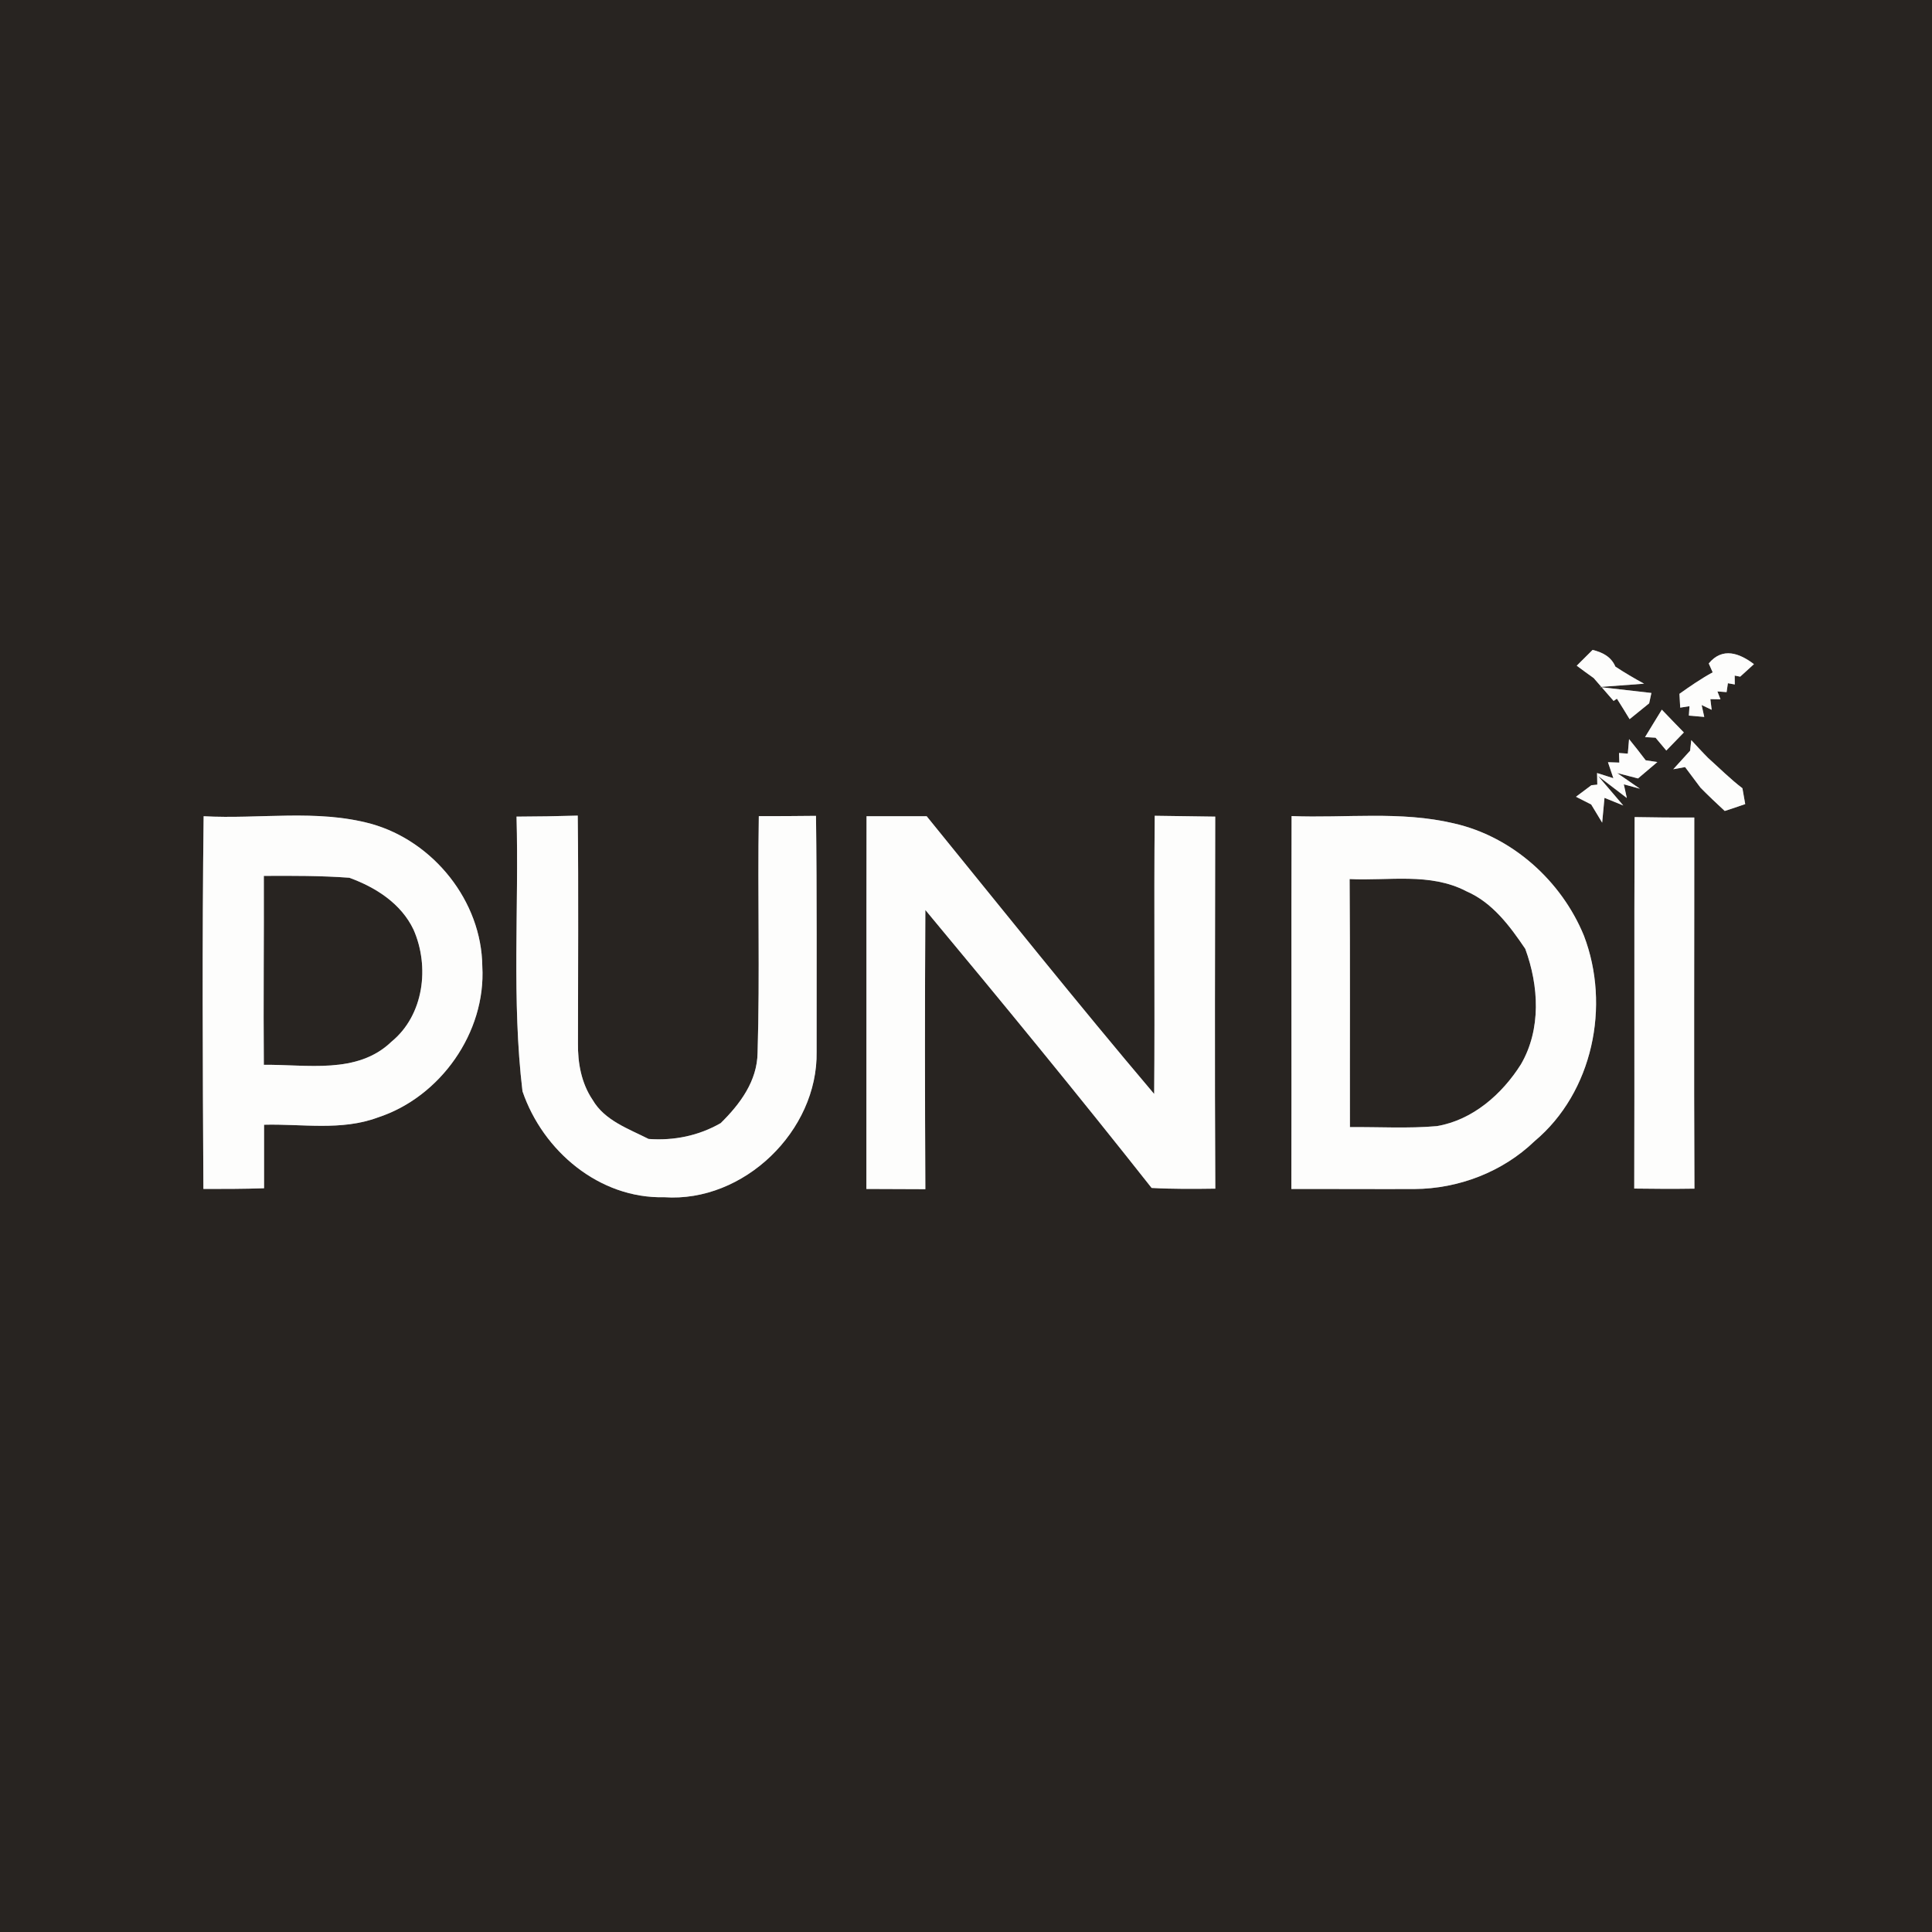 <?xml version="1.0" encoding="UTF-8" ?>
<!DOCTYPE svg PUBLIC "-//W3C//DTD SVG 1.1//EN" "http://www.w3.org/Graphics/SVG/1.1/DTD/svg11.dtd">
<svg width="250pt" height="250pt" viewBox="0 0 250 250" version="1.1" xmlns="http://www.w3.org/2000/svg">
<rect x="0" y="0" width="250" height="250" fill="#808080" stroke="none"/>
<g id="#282421ff">
<path fill="#282421" opacity="1.00" d=" M 0.00 0.00 L 250.00 0.00 L 250.00 250.00 L 0.00 250.00 L 0.00 0.00 M 206.08 84.10 C 205.57 84.61 204.54 85.63 204.03 86.14 C 204.75 86.68 205.48 87.22 206.22 87.74 C 207.08 88.73 207.93 89.71 208.80 90.70 L 209.23 90.41 C 209.79 91.29 210.33 92.17 210.87 93.06 C 211.71 92.37 212.55 91.69 213.40 91.01 C 213.47 90.68 213.62 90.01 213.69 89.67 C 212.01 89.48 208.64 89.10 206.96 88.90 L 212.74 88.47 C 211.47 87.78 210.23 87.05 209.03 86.26 C 208.49 84.98 207.35 84.40 206.08 84.10 M 221.11 85.85 C 221.24 86.14 221.49 86.71 221.62 87.00 C 220.12 87.82 218.71 88.79 217.32 89.78 C 217.34 90.22 217.40 91.12 217.42 91.57 L 218.62 91.38 L 218.54 92.60 C 219.03 92.64 220.03 92.73 220.53 92.77 C 220.45 92.39 220.27 91.61 220.19 91.23 L 221.49 91.85 L 221.32 90.47 L 222.63 90.49 L 222.23 89.47 L 223.42 89.56 L 223.59 88.41 L 224.48 88.57 L 224.47 87.42 L 225.18 87.56 C 225.62 87.15 226.52 86.35 226.96 85.94 C 225.10 84.53 222.90 83.69 221.11 85.85 M 212.87 95.38 C 213.21 95.40 213.89 95.44 214.23 95.46 C 214.58 95.88 215.27 96.70 215.62 97.12 C 216.38 96.34 217.13 95.57 217.89 94.78 C 216.94 93.80 215.98 92.82 215.04 91.83 C 214.32 93.02 213.58 94.19 212.87 95.38 M 210.64 97.52 L 209.50 97.44 L 209.54 98.68 L 208.07 98.63 C 208.25 99.15 208.59 100.18 208.77 100.70 C 208.24 100.53 207.18 100.20 206.66 100.03 L 206.69 101.53 L 205.92 101.61 C 205.42 101.99 204.43 102.73 203.93 103.10 C 204.42 103.35 205.41 103.85 205.90 104.10 C 206.25 104.68 206.97 105.86 207.32 106.45 C 207.40 105.64 207.55 104.04 207.62 103.24 C 208.23 103.48 209.44 103.98 210.05 104.23 L 206.79 100.41 L 210.51 103.26 L 210.12 101.49 L 212.20 102.06 L 209.26 100.03 L 211.96 100.73 C 212.59 100.20 213.83 99.14 214.46 98.61 C 214.08 98.55 213.33 98.44 212.95 98.38 C 212.25 97.45 211.53 96.54 210.80 95.64 C 210.76 96.11 210.68 97.05 210.64 97.52 M 218.85 95.77 L 218.70 97.14 C 218.16 97.74 217.07 98.94 216.52 99.54 C 216.90 99.47 217.67 99.33 218.05 99.26 C 218.71 100.14 219.38 101.03 220.04 101.92 C 221.06 102.96 222.11 103.95 223.18 104.94 C 224.06 104.65 224.95 104.36 225.83 104.05 C 225.74 103.54 225.56 102.51 225.47 102.00 C 223.90 100.80 222.50 99.40 221.03 98.08 C 220.28 97.33 219.57 96.54 218.85 95.77 M 26.32 153.85 C 28.94 153.85 31.56 153.85 34.17 153.76 C 34.16 151.02 34.17 148.28 34.17 145.54 C 39.07 145.41 44.18 146.36 48.89 144.60 C 56.98 141.97 62.90 133.59 62.41 125.05 C 62.33 116.62 56.09 108.85 48.02 106.60 C 40.96 104.68 33.55 106.02 26.35 105.62 C 26.15 121.70 26.23 137.77 26.32 153.85 M 66.84 105.67 C 67.16 117.51 66.20 129.42 67.61 141.21 C 70.25 148.94 77.55 155.12 85.95 154.92 C 96.23 155.64 105.85 146.34 105.67 136.08 C 105.66 125.91 105.72 115.74 105.59 105.57 C 103.12 105.60 100.66 105.61 98.19 105.61 C 98.02 115.82 98.34 126.03 98.03 136.23 C 97.98 139.90 95.76 142.87 93.26 145.33 C 90.41 146.97 87.20 147.62 83.93 147.38 C 81.33 146.06 78.24 145.00 76.69 142.33 C 75.23 140.18 74.75 137.54 74.79 134.98 C 74.79 125.17 74.87 115.35 74.76 105.54 C 72.12 105.62 69.48 105.66 66.84 105.67 M 112.13 105.62 C 112.10 121.70 112.13 137.78 112.11 153.85 C 114.65 153.86 117.19 153.86 119.74 153.88 C 119.68 141.83 119.67 129.79 119.74 117.75 C 129.63 129.63 139.44 141.58 149.02 153.72 C 151.76 153.87 154.51 153.85 157.26 153.81 C 157.17 137.76 157.23 121.71 157.25 105.67 C 154.64 105.63 152.03 105.60 149.42 105.56 C 149.31 117.56 149.45 129.56 149.35 141.56 C 139.34 129.74 129.68 117.64 119.91 105.62 C 117.31 105.61 114.72 105.61 112.13 105.62 M 167.13 105.60 C 167.08 121.68 167.14 137.76 167.10 153.85 C 172.41 153.84 177.71 153.88 183.02 153.86 C 188.73 153.83 194.44 151.65 198.57 147.67 C 206.12 141.35 208.42 130.13 204.96 121.08 C 202.04 113.96 195.66 108.24 188.11 106.54 C 181.22 104.91 174.12 105.88 167.13 105.60 M 211.47 153.80 C 214.06 153.84 216.66 153.85 219.26 153.81 C 219.18 137.80 219.25 121.80 219.24 105.79 C 216.66 105.80 214.09 105.78 211.52 105.73 C 211.45 121.75 211.52 137.78 211.47 153.80 Z" />
<path fill="#282421" opacity="1.00" d=" M 34.14 113.34 C 37.83 113.32 41.52 113.31 45.20 113.58 C 48.62 114.82 51.90 116.91 53.51 120.29 C 55.62 125.08 54.86 131.36 50.65 134.80 C 46.22 139.07 39.68 137.71 34.14 137.79 C 34.07 129.64 34.17 121.49 34.14 113.34 Z" />
<path fill="#282421" opacity="1.00" d=" M 174.64 113.75 C 179.67 114.00 185.06 112.88 189.73 115.32 C 193.12 116.78 195.37 119.82 197.37 122.78 C 199.13 127.57 199.45 133.18 196.81 137.72 C 194.37 141.59 190.56 144.94 185.93 145.72 C 182.19 146.05 178.42 145.81 174.68 145.85 C 174.66 135.15 174.72 124.45 174.64 113.75 Z" />
</g>
<g id="#fdfdfcff">
<path fill="#fdfdfc" opacity="1.00" d=" M 206.08 84.10 C 207.35 84.40 208.49 84.98 209.03 86.26 C 210.23 87.05 211.47 87.78 212.74 88.47 L 206.96 88.90 C 208.64 89.10 212.01 89.48 213.69 89.67 C 213.62 90.01 213.47 90.68 213.40 91.01 C 212.55 91.69 211.71 92.37 210.87 93.06 C 210.33 92.17 209.79 91.29 209.23 90.41 L 208.80 90.70 C 207.93 89.71 207.08 88.73 206.22 87.74 C 205.48 87.22 204.75 86.68 204.03 86.14 C 204.54 85.63 205.57 84.61 206.08 84.10 Z" />
<path fill="#fdfdfc" opacity="1.00" d=" M 221.11 85.85 C 222.90 83.69 225.10 84.53 226.96 85.94 C 226.52 86.35 225.62 87.15 225.18 87.56 L 224.47 87.42 L 224.48 88.57 L 223.59 88.41 L 223.42 89.56 L 222.23 89.47 L 222.63 90.49 L 221.32 90.47 L 221.49 91.85 L 220.19 91.23 C 220.27 91.61 220.45 92.39 220.53 92.77 C 220.03 92.73 219.03 92.64 218.54 92.60 L 218.62 91.38 L 217.42 91.57 C 217.40 91.12 217.34 90.22 217.32 89.78 C 218.71 88.79 220.12 87.82 221.62 87.00 C 221.49 86.71 221.24 86.14 221.11 85.85 Z" />
<path fill="#fdfdfc" opacity="1.00" d=" M 212.87 95.38 C 213.58 94.19 214.32 93.02 215.04 91.83 C 215.98 92.82 216.94 93.80 217.89 94.78 C 217.13 95.57 216.38 96.34 215.62 97.12 C 215.27 96.70 214.58 95.88 214.23 95.46 C 213.89 95.44 213.21 95.40 212.87 95.38 Z" />
<path fill="#fdfdfc" opacity="1.00" d=" M 210.64 97.52 C 210.68 97.05 210.76 96.11 210.80 95.64 C 211.53 96.54 212.25 97.45 212.95 98.38 C 213.33 98.44 214.08 98.55 214.46 98.61 C 213.83 99.14 212.59 100.20 211.96 100.73 L 209.26 100.03 L 212.20 102.06 L 210.12 101.49 L 210.51 103.26 L 206.79 100.41 L 210.05 104.23 C 209.44 103.98 208.23 103.48 207.62 103.24 C 207.55 104.04 207.40 105.64 207.32 106.45 C 206.97 105.86 206.25 104.68 205.90 104.10 C 205.41 103.85 204.42 103.35 203.93 103.10 C 204.43 102.73 205.42 101.99 205.92 101.61 L 206.69 101.53 L 206.66 100.03 C 207.18 100.20 208.24 100.53 208.77 100.70 C 208.59 100.18 208.25 99.15 208.07 98.63 L 209.54 98.68 L 209.50 97.44 L 210.64 97.52 Z" />
<path fill="#fdfdfc" opacity="1.00" d=" M 218.85 95.77 C 219.57 96.54 220.28 97.33 221.03 98.08 C 222.50 99.40 223.90 100.80 225.47 102.00 C 225.56 102.51 225.74 103.54 225.83 104.05 C 224.95 104.36 224.06 104.65 223.18 104.94 C 222.11 103.95 221.06 102.96 220.04 101.92 C 219.38 101.03 218.71 100.14 218.05 99.26 C 217.67 99.33 216.90 99.47 216.52 99.54 C 217.07 98.94 218.16 97.74 218.70 97.14 L 218.85 95.77 Z" />
<path fill="#fdfdfc" opacity="1.00" d=" M 26.32 153.85 C 26.23 137.77 26.15 121.70 26.35 105.62 C 33.55 106.02 40.96 104.68 48.02 106.60 C 56.09 108.85 62.33 116.62 62.41 125.05 C 62.90 133.59 56.98 141.97 48.89 144.60 C 44.18 146.36 39.07 145.41 34.17 145.54 C 34.17 148.28 34.16 151.02 34.17 153.76 C 31.56 153.85 28.94 153.85 26.32 153.85 M 34.14 113.34 C 34.17 121.49 34.07 129.64 34.14 137.79 C 39.68 137.71 46.22 139.07 50.65 134.80 C 54.86 131.36 55.62 125.08 53.51 120.29 C 51.90 116.91 48.62 114.82 45.20 113.58 C 41.52 113.31 37.83 113.32 34.14 113.34 Z" />
<path fill="#fdfdfc" opacity="1.00" d=" M 66.84 105.67 C 69.48 105.66 72.12 105.62 74.76 105.54 C 74.87 115.35 74.79 125.17 74.79 134.98 C 74.75 137.54 75.23 140.18 76.69 142.33 C 78.24 145.00 81.33 146.06 83.93 147.38 C 87.20 147.62 90.41 146.97 93.26 145.33 C 95.76 142.87 97.98 139.90 98.03 136.23 C 98.34 126.03 98.02 115.82 98.19 105.61 C 100.66 105.61 103.12 105.60 105.59 105.57 C 105.72 115.74 105.66 125.91 105.67 136.08 C 105.85 146.34 96.23 155.64 85.95 154.92 C 77.55 155.12 70.25 148.94 67.61 141.21 C 66.20 129.42 67.16 117.51 66.84 105.67 Z" />
<path fill="#fdfdfc" opacity="1.00" d=" M 112.13 105.62 C 114.72 105.61 117.31 105.61 119.91 105.62 C 129.68 117.64 139.34 129.74 149.35 141.56 C 149.45 129.56 149.31 117.56 149.42 105.56 C 152.03 105.60 154.64 105.63 157.25 105.67 C 157.23 121.71 157.17 137.76 157.26 153.81 C 154.51 153.85 151.76 153.87 149.02 153.72 C 139.44 141.58 129.63 129.63 119.74 117.75 C 119.67 129.79 119.68 141.83 119.74 153.88 C 117.19 153.86 114.65 153.86 112.11 153.85 C 112.13 137.78 112.10 121.70 112.13 105.62 Z" />
<path fill="#fdfdfc" opacity="1.00" d=" M 167.13 105.60 C 174.12 105.88 181.22 104.91 188.11 106.54 C 195.66 108.24 202.04 113.96 204.96 121.08 C 208.42 130.13 206.12 141.35 198.57 147.67 C 194.44 151.65 188.73 153.83 183.02 153.86 C 177.71 153.88 172.41 153.84 167.10 153.85 C 167.14 137.76 167.08 121.68 167.13 105.60 M 174.64 113.75 C 174.72 124.45 174.66 135.15 174.68 145.85 C 178.42 145.81 182.19 146.05 185.93 145.72 C 190.56 144.94 194.37 141.59 196.81 137.72 C 199.45 133.18 199.13 127.57 197.37 122.78 C 195.37 119.82 193.12 116.78 189.73 115.32 C 185.06 112.88 179.67 114.00 174.64 113.75 Z" />
<path fill="#fdfdfc" opacity="1.00" d=" M 211.47 153.80 C 211.52 137.78 211.45 121.75 211.52 105.73 C 214.09 105.78 216.66 105.80 219.24 105.79 C 219.25 121.80 219.18 137.80 219.26 153.81 C 216.66 153.85 214.06 153.84 211.47 153.80 Z" />
</g>
</svg>
